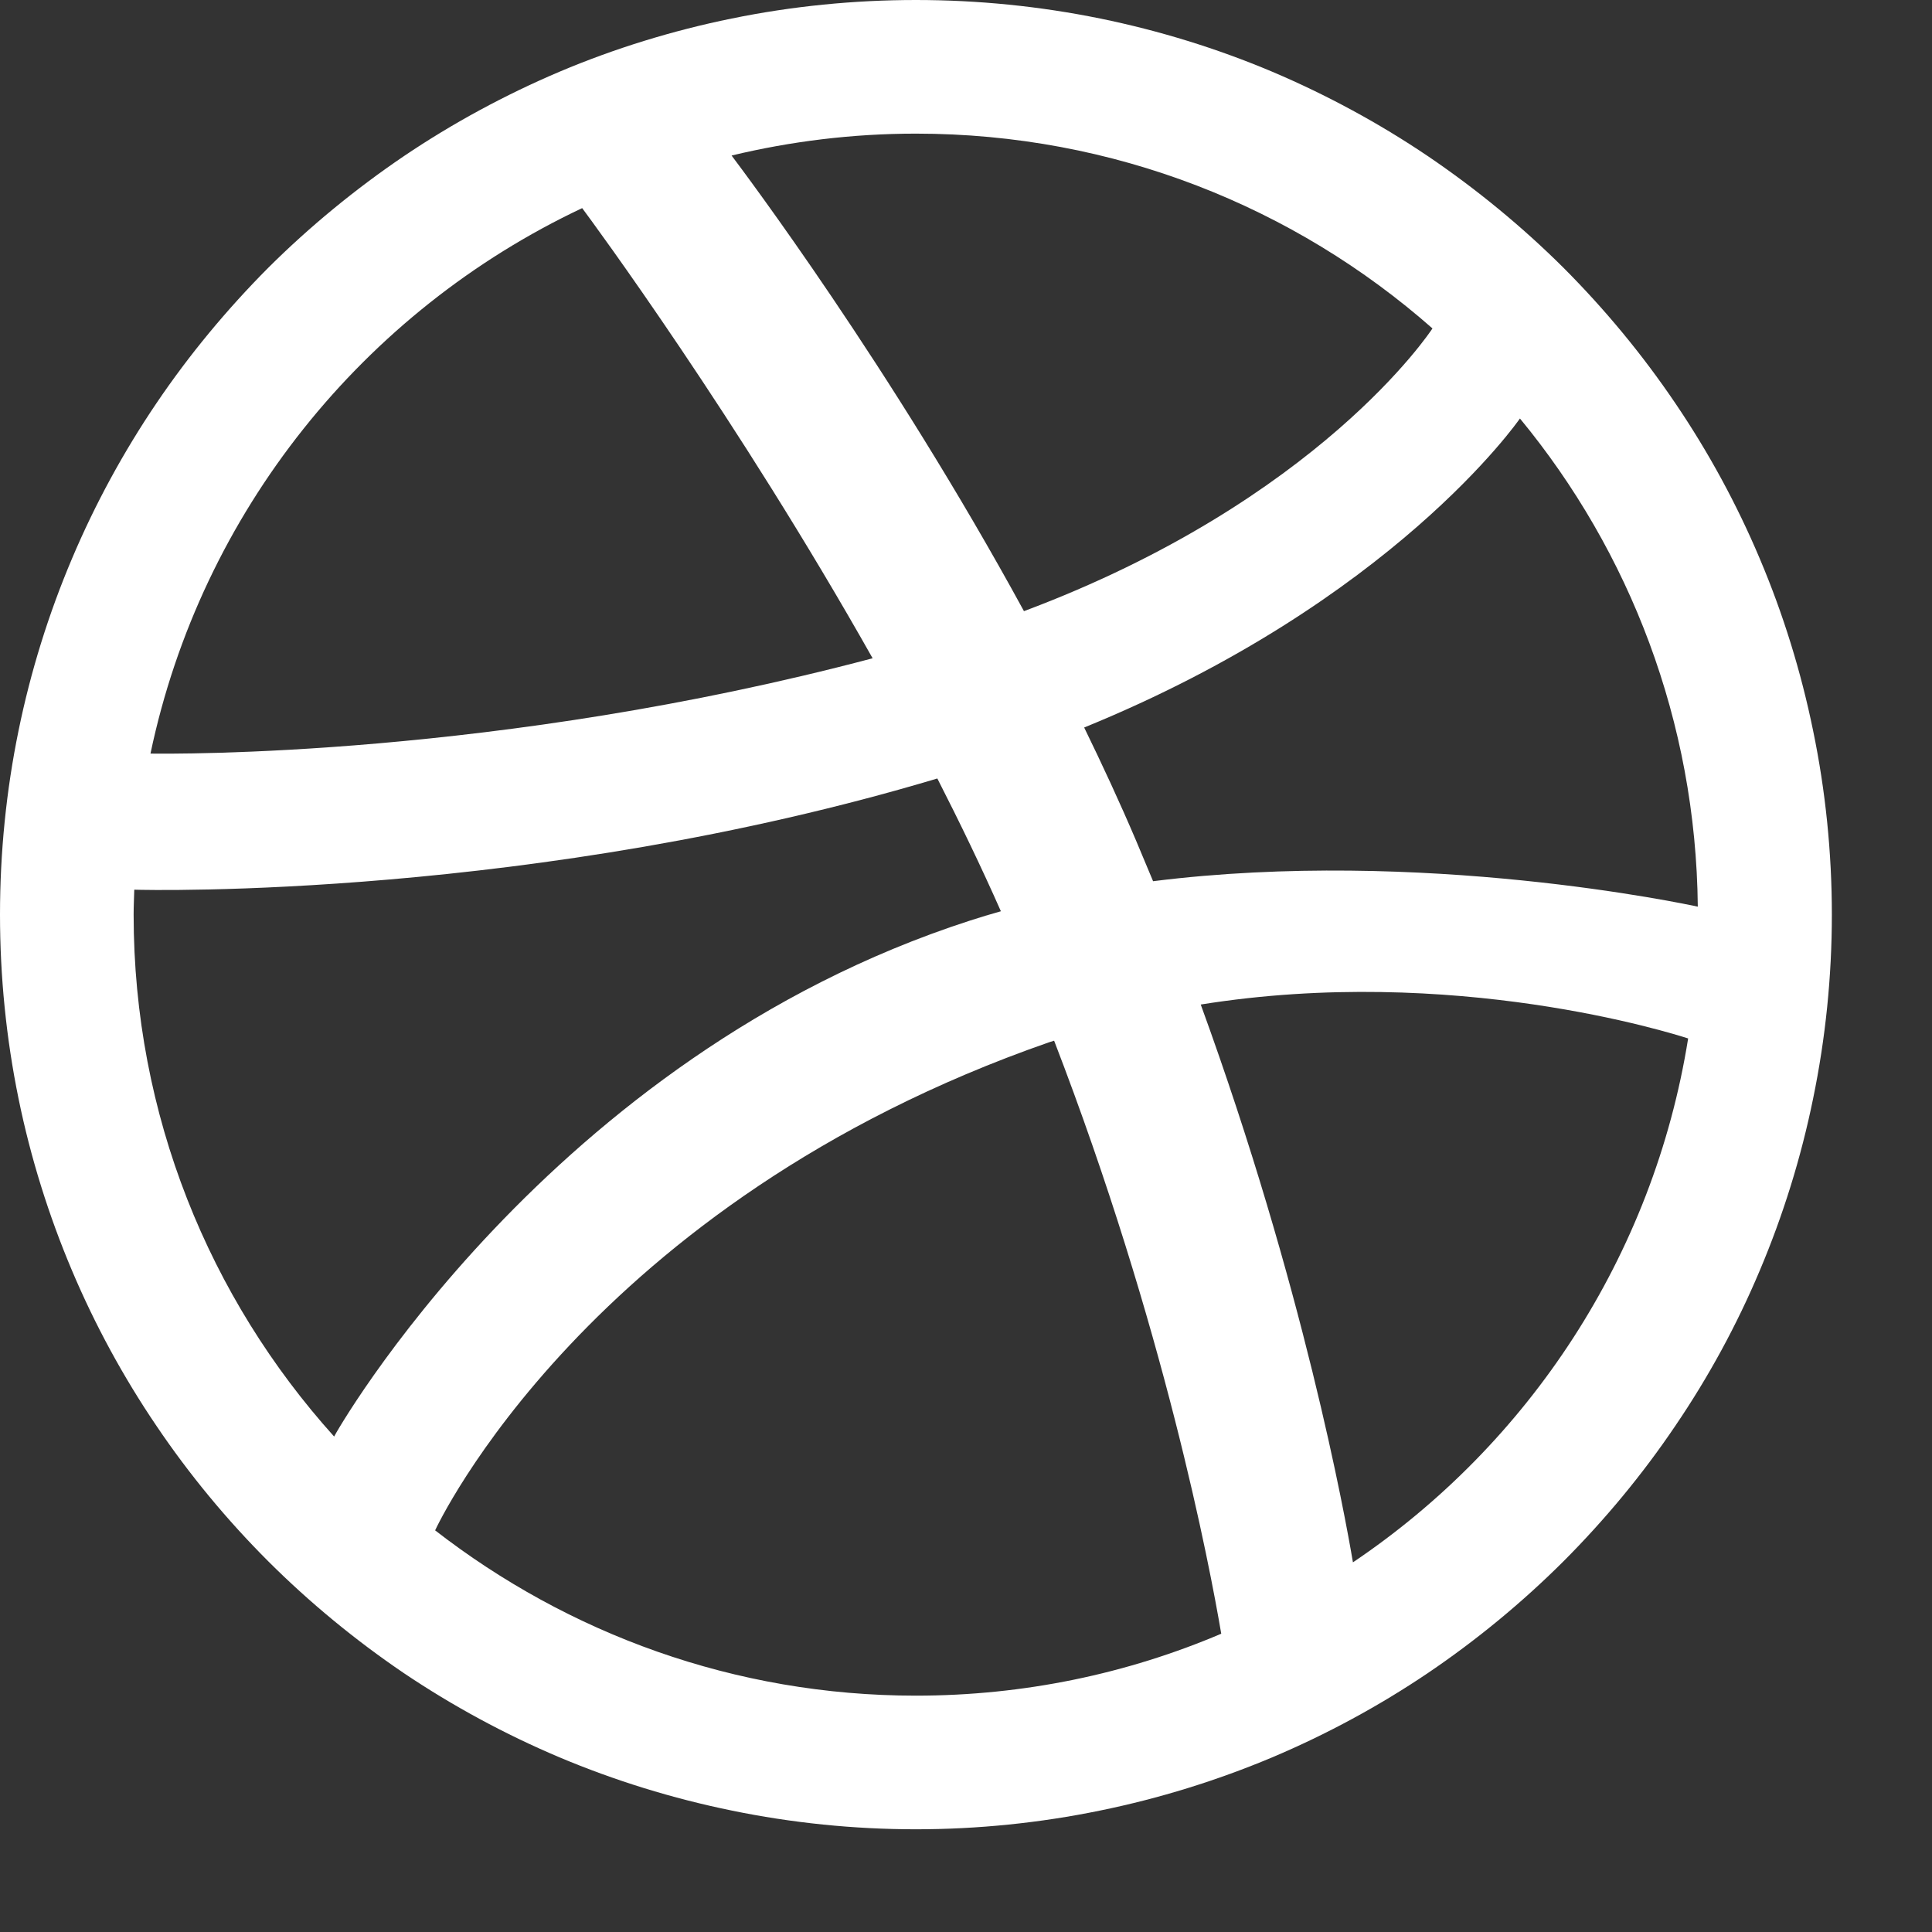 <svg width="18" height="18" viewBox="0 0 18 18" fill="none" xmlns="http://www.w3.org/2000/svg">
<rect x="0" y="0" width="18" height="18" fill="#333333" stroke="none"/>
<path fill-rule="evenodd" clip-rule="evenodd" d="M17.067 8.521C17.067 9.099 17.008 9.675 16.892 10.237C16.78 10.785 16.613 11.323 16.395 11.838C16.182 12.344 15.917 12.831 15.608 13.285C15.303 13.737 14.952 14.16 14.567 14.546C14.181 14.931 13.756 15.281 13.304 15.587C12.849 15.894 12.361 16.158 11.855 16.372C11.339 16.589 10.8 16.756 10.252 16.868C9.689 16.984 9.111 17.043 8.533 17.043C7.955 17.043 7.376 16.984 6.815 16.868C6.266 16.756 5.726 16.589 5.211 16.372C4.705 16.158 4.217 15.894 3.761 15.587C3.31 15.281 2.885 14.931 2.499 14.546C2.113 14.16 1.763 13.737 1.458 13.285C1.15 12.831 0.885 12.344 0.671 11.838C0.453 11.323 0.285 10.785 0.173 10.237C0.058 9.675 0 9.099 0 8.521C0 7.944 0.058 7.366 0.173 6.806C0.285 6.258 0.453 5.718 0.671 5.204C0.885 4.698 1.15 4.211 1.458 3.756C1.763 3.305 2.114 2.882 2.499 2.495C2.885 2.111 3.31 1.762 3.761 1.456C4.217 1.148 4.705 0.884 5.211 0.669C5.726 0.451 6.266 0.285 6.815 0.173C7.376 0.058 7.955 0 8.533 0C9.111 0 9.689 0.058 10.252 0.173C10.8 0.285 11.339 0.451 11.855 0.669C12.361 0.884 12.849 1.148 13.305 1.456C13.756 1.762 14.181 2.111 14.567 2.495C14.953 2.882 15.303 3.305 15.608 3.756C15.917 4.211 16.182 4.699 16.395 5.204C16.613 5.718 16.78 6.258 16.892 6.806C17.008 7.366 17.067 7.944 17.067 8.521ZM5.424 1.939C3.391 2.898 1.875 4.768 1.402 7.021C1.594 7.023 4.631 7.061 8.13 6.133C6.868 3.895 5.521 2.069 5.424 1.939ZM8.733 7.253C4.981 8.375 1.38 8.294 1.251 8.289C1.249 8.368 1.245 8.443 1.245 8.521C1.245 10.391 1.952 12.095 3.113 13.384C3.11 13.38 5.104 9.847 9.037 8.577C9.132 8.546 9.229 8.517 9.325 8.49C9.142 8.076 8.942 7.662 8.733 7.253ZM13.346 3.06C12.063 1.93 10.378 1.245 8.533 1.245C7.941 1.245 7.366 1.317 6.816 1.449C6.925 1.595 8.294 3.409 9.54 5.694C12.29 4.664 13.328 3.087 13.346 3.06ZM9.821 9.696C9.805 9.701 9.789 9.706 9.773 9.711C5.473 11.208 4.069 14.225 4.054 14.258C5.291 15.218 6.843 15.798 8.533 15.798C9.542 15.798 10.504 15.593 11.378 15.221C11.27 14.586 10.847 12.357 9.821 9.696ZM12.605 14.556C14.242 13.454 15.404 11.703 15.728 9.675C15.578 9.627 13.539 8.982 11.187 9.359C12.143 11.982 12.531 14.118 12.605 14.556ZM10.101 6.778C10.27 7.125 10.434 7.478 10.585 7.833C10.639 7.961 10.691 8.085 10.743 8.21C13.246 7.896 15.713 8.425 15.818 8.447C15.801 6.721 15.183 5.138 14.161 3.899C14.147 3.918 12.978 5.605 10.101 6.778Z" fill="white"/>
</svg>
